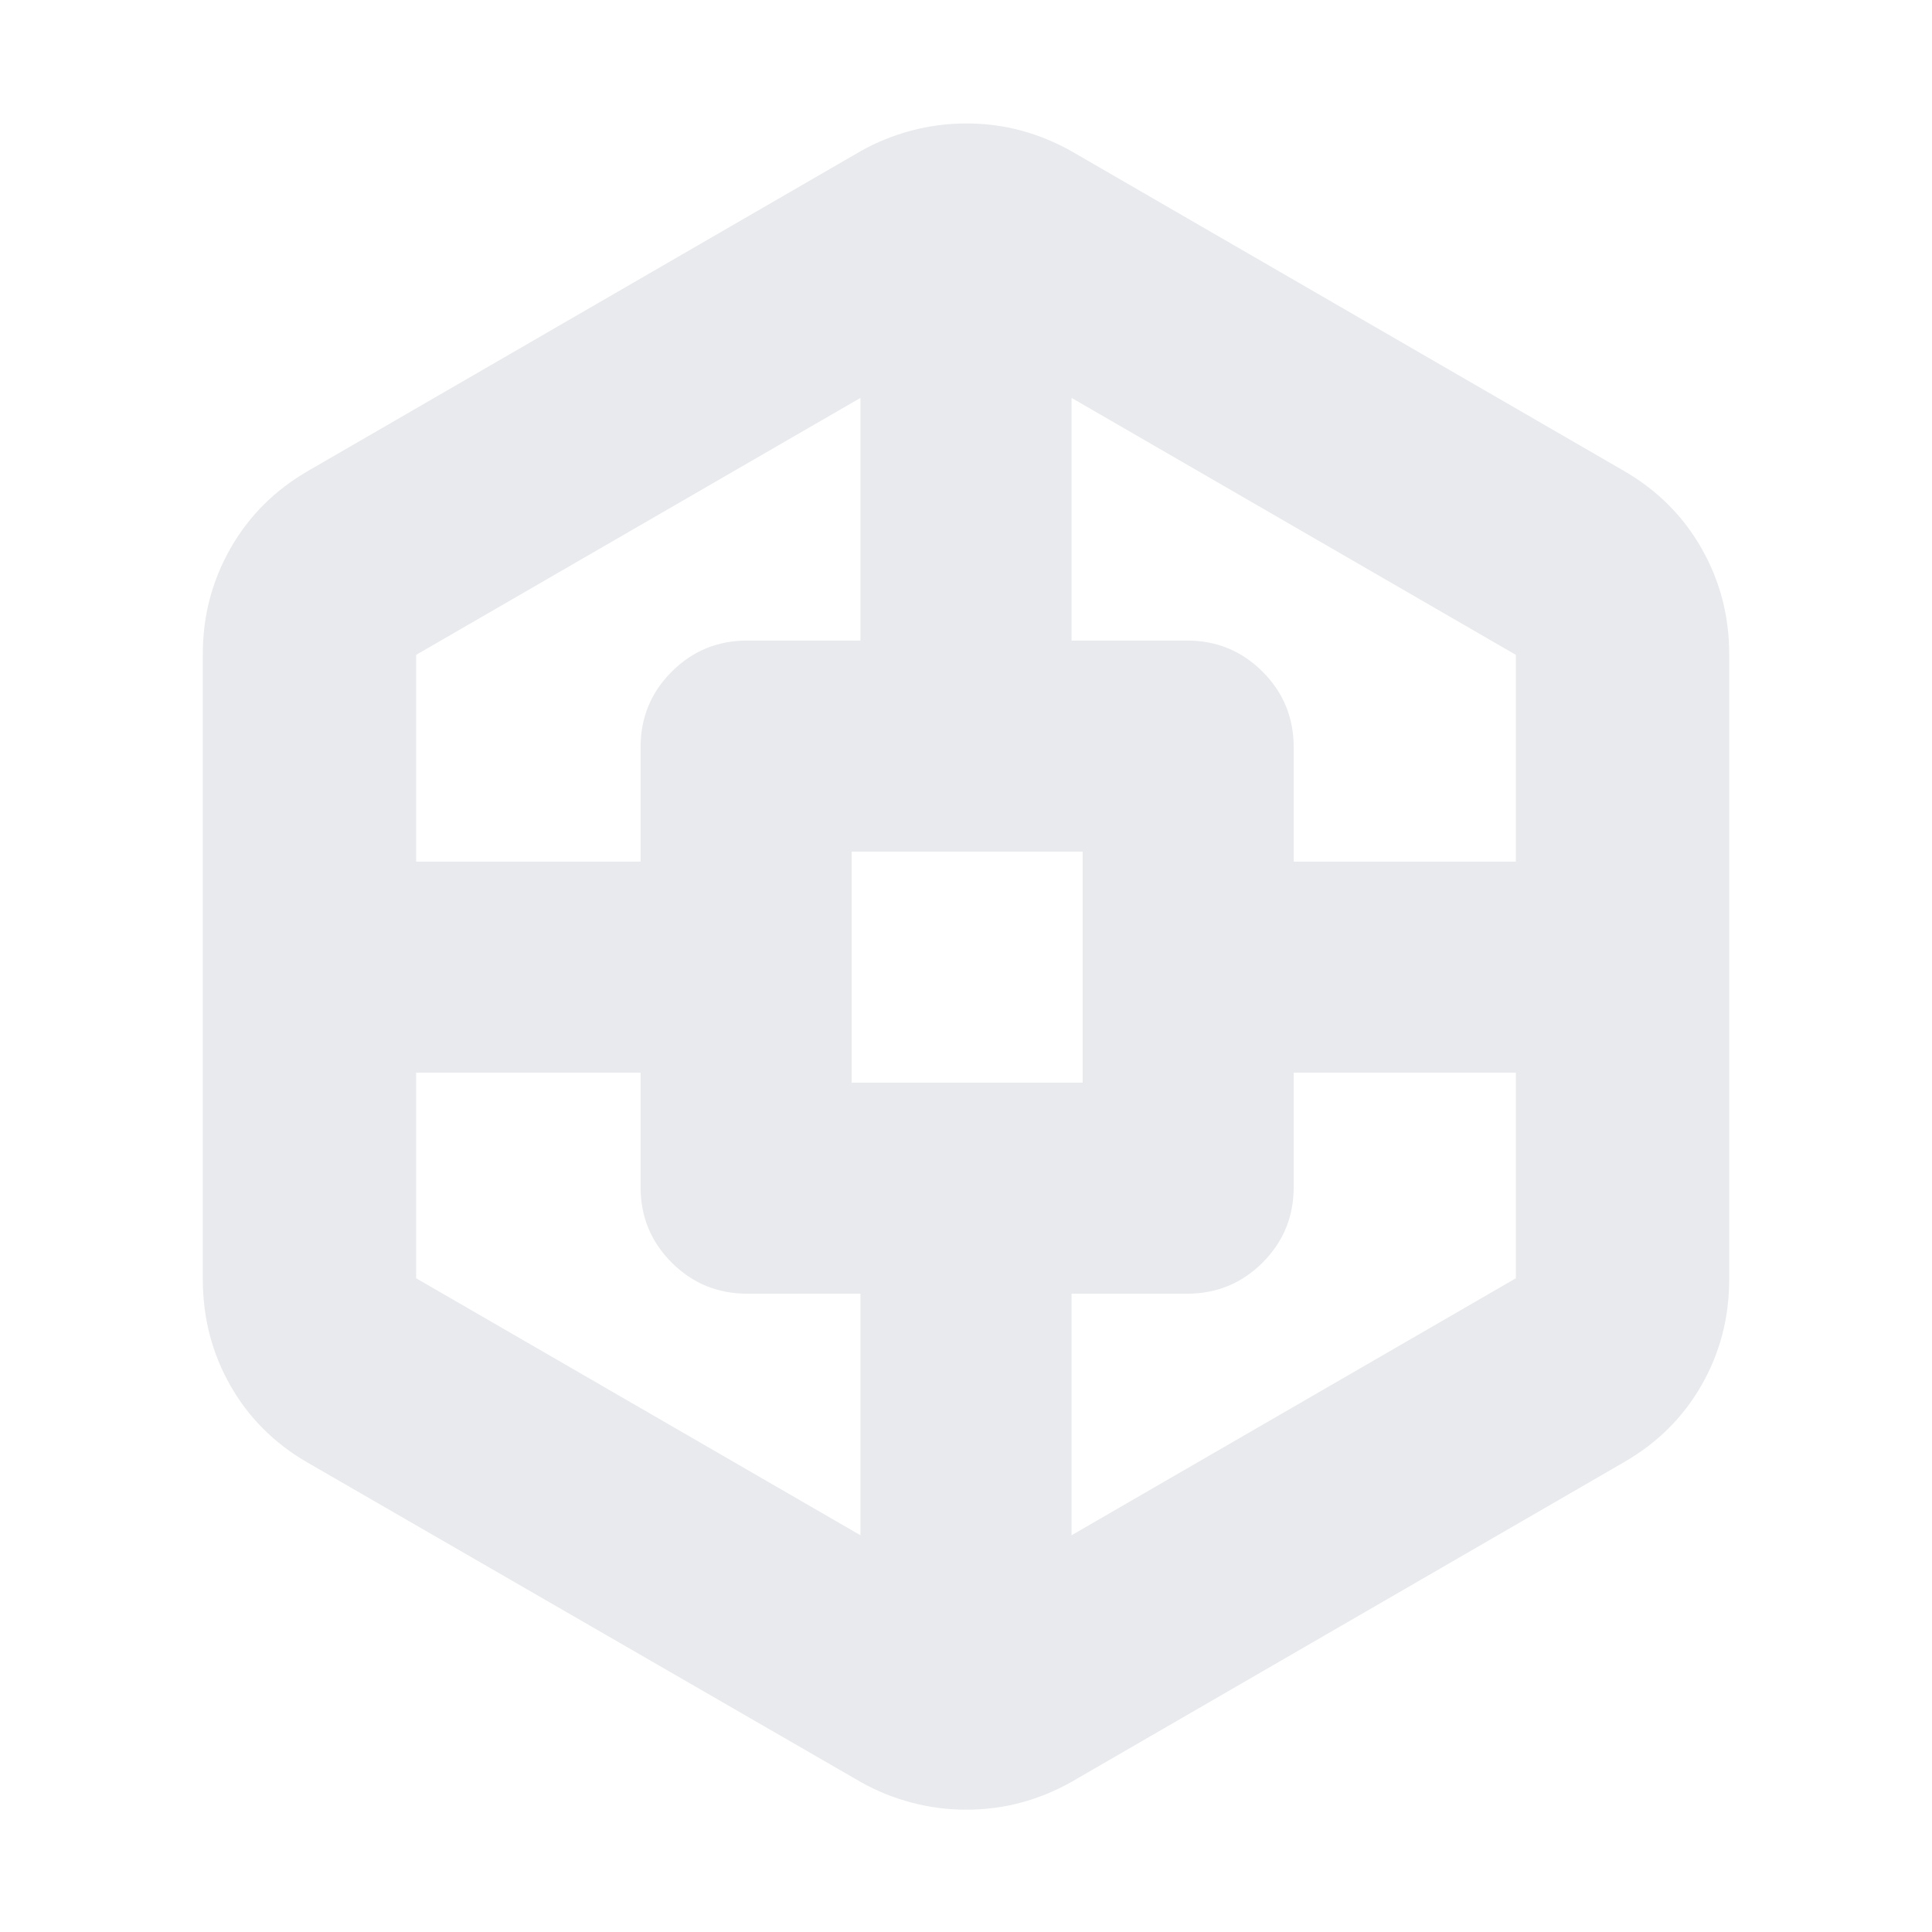 <svg xmlns="http://www.w3.org/2000/svg" height="24px" viewBox="0 -960 960 960" width="24px" fill="#e8eaed"><path d="M480-60.78q-13.83 0-27.22-3.57-13.39-3.56-25.22-10.26L152.65-233.35q-24.64-14.28-38.25-38.31-13.62-24.03-13.62-52.6v-310.91q0-28.22 13.77-52.39 13.76-24.16 38.67-38.53l274.34-158.74q11.83-6.69 25.22-10.26 13.39-3.56 27.5-3.56t27.22 3.56q13.11 3.57 24.94 10.26l274.34 158.74q24.91 14.37 38.67 38.53 13.77 24.17 13.77 52.39v310.91q0 28.57-13.77 52.6-13.76 24.03-38.67 38.31L532.44-74.61q-11.83 6.7-24.93 10.26-13.1 3.57-27.51 3.57ZM206.78-427v102.17l220.78 127.7v-120.04H371.3q-22.08 0-37.54-15.46t-15.46-37.54V-427H206.78Zm0-104.87H318.3v-56.83q0-22.08 15.46-37.54t37.54-15.46h56.26v-120.6L206.78-634.61v102.74Zm216.4 109.83h114.78v-114.78H423.18v114.78ZM753.22-427H642.83v56.83q0 22.08-15.46 37.54t-37.54 15.46h-57.39v120.04l220.78-127.7V-427Zm0-104.87v-102.74L532.44-762.3v120.6h57.39q22.08 0 37.54 15.46t15.46 37.54v56.83h110.39Z"/></svg>